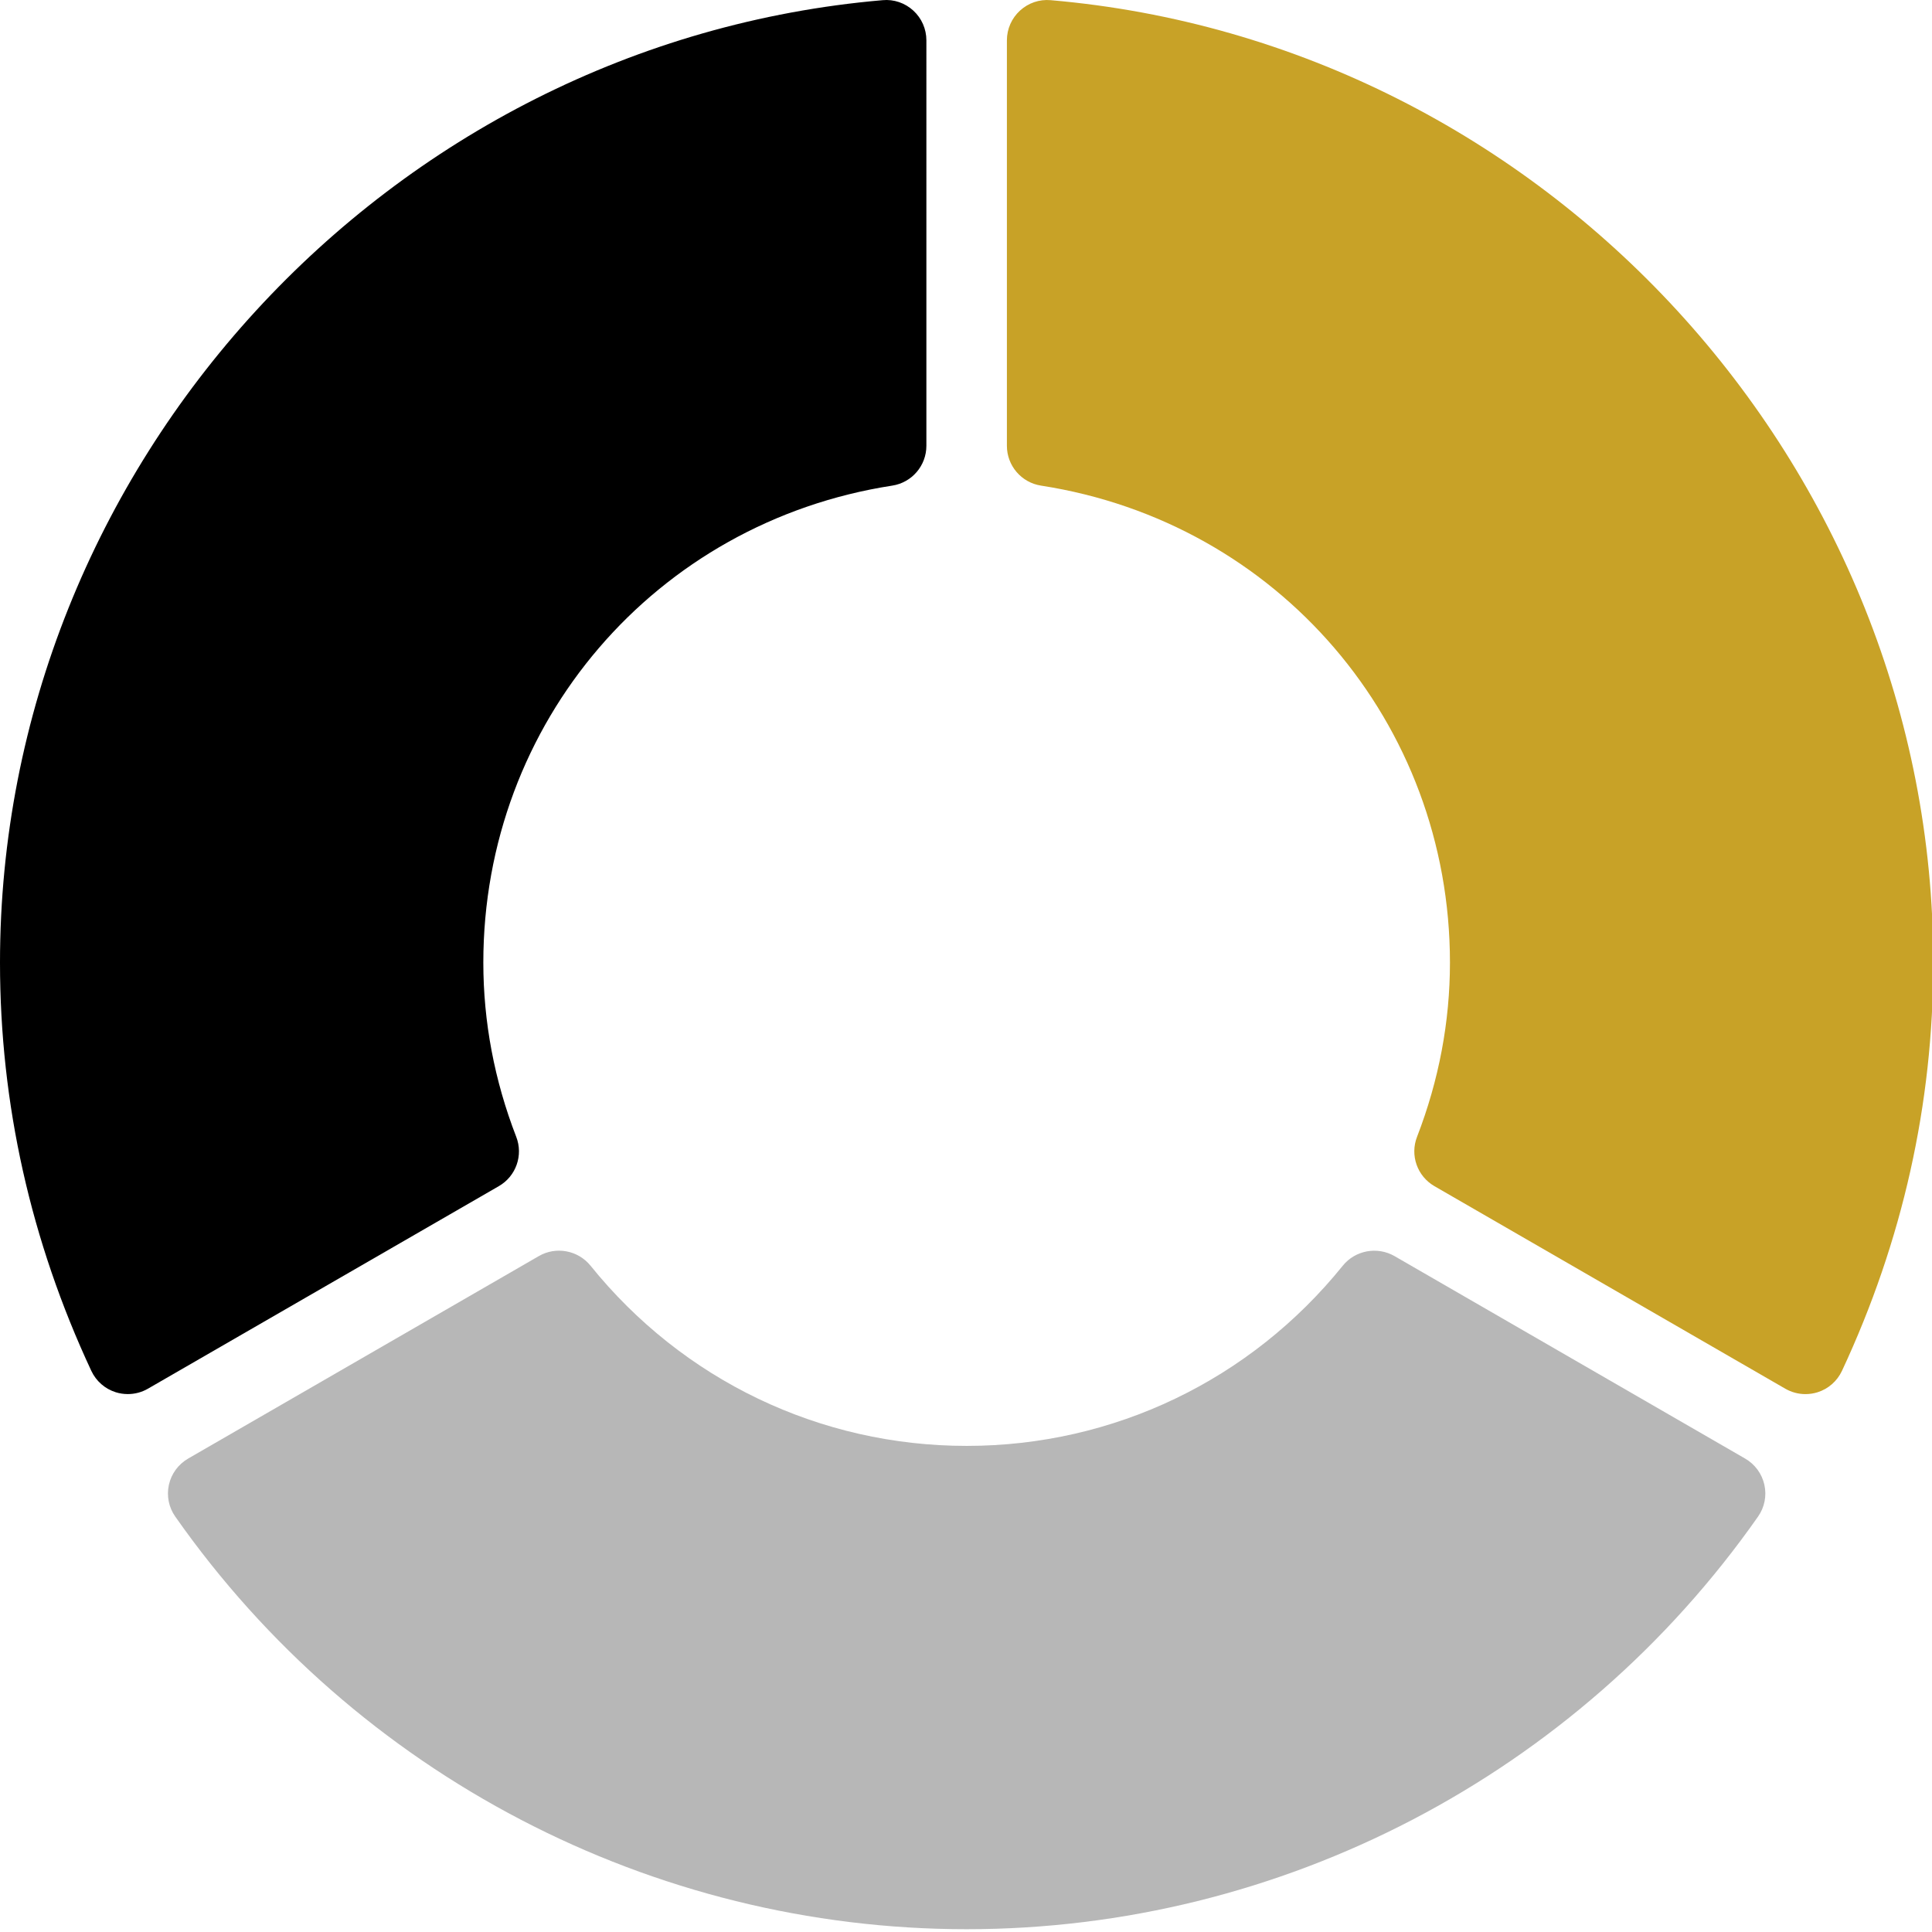 <?xml version="1.0" encoding="utf-8"?>
<!-- Generator: Adobe Illustrator 16.0.2, SVG Export Plug-In . SVG Version: 6.00 Build 0)  -->
<!DOCTYPE svg PUBLIC "-//W3C//DTD SVG 1.1//EN" "http://www.w3.org/Graphics/SVG/1.1/DTD/svg11.dtd">
<svg version="1.1" id="Layer_1" xmlns="http://www.w3.org/2000/svg" xmlns:xlink="http://www.w3.org/1999/xlink" x="0px" y="0px"
	 width="200px" height="200px" viewBox="0 0 200 200" enable-background="new 0 0 200 200" xml:space="preserve">
<g>
	<g>
		<path fill="#C8A227" d="M108.766,0.018c-1.175-0.106-2.313,0.29-3.178,1.08c-0.863,0.789-1.354,1.905-1.354,3.073v41.98
			c0,2.055,1.5,3.807,3.535,4.12c24.526,3.795,42.33,24.56,42.33,49.374c0,6.136-1.148,12.199-3.404,18.03
			c-0.75,1.917,0.017,4.089,1.802,5.118l36.317,20.965c0.646,0.371,1.359,0.559,2.084,0.559c0.425,0,0.848-0.063,1.256-0.191
			c1.115-0.35,2.025-1.152,2.523-2.209c6.271-13.425,9.454-27.648,9.454-42.27C200.133,48.199,160.002,4.437,108.766,0.018z"/>
		<path fill="#000000" d="M53.437,117.675c-2.255-5.831-3.403-11.894-3.403-18.03c0-24.813,17.802-45.579,42.33-49.374
			c2.036-0.313,3.535-2.065,3.535-4.121V4.171c0-1.168-0.489-2.284-1.352-3.073c-0.864-0.795-2.02-1.189-3.176-1.08
			C40.13,4.437,0,48.199,0,99.645c0,14.623,3.184,28.845,9.455,42.27c0.497,1.058,1.409,1.858,2.524,2.209
			c0.408,0.128,0.83,0.19,1.255,0.19c0.724,0,1.441-0.187,2.083-0.558l36.32-20.965C53.421,121.764,54.186,119.592,53.437,117.675z"
			/>
		<path fill="#B7B7B7" d="M180.662,150.994l-36.316-20.971c-1.763-1.004-4.033-0.609-5.336,0.994
			c-9.563,11.859-23.755,18.662-38.943,18.662c-15.187,0-29.382-6.803-38.941-18.662c-1.312-1.604-3.576-2.009-5.335-0.994
			l-36.319,20.971c-1.01,0.588-1.735,1.566-1.987,2.71c-0.253,1.142-0.017,2.338,0.659,3.294
			c18.754,26.747,49.381,42.713,81.923,42.713c32.55,0,63.178-15.97,81.924-42.713c0.674-0.956,0.911-2.152,0.657-3.294
			S181.673,151.582,180.662,150.994z"/>
	</g>
</g>
</svg>
